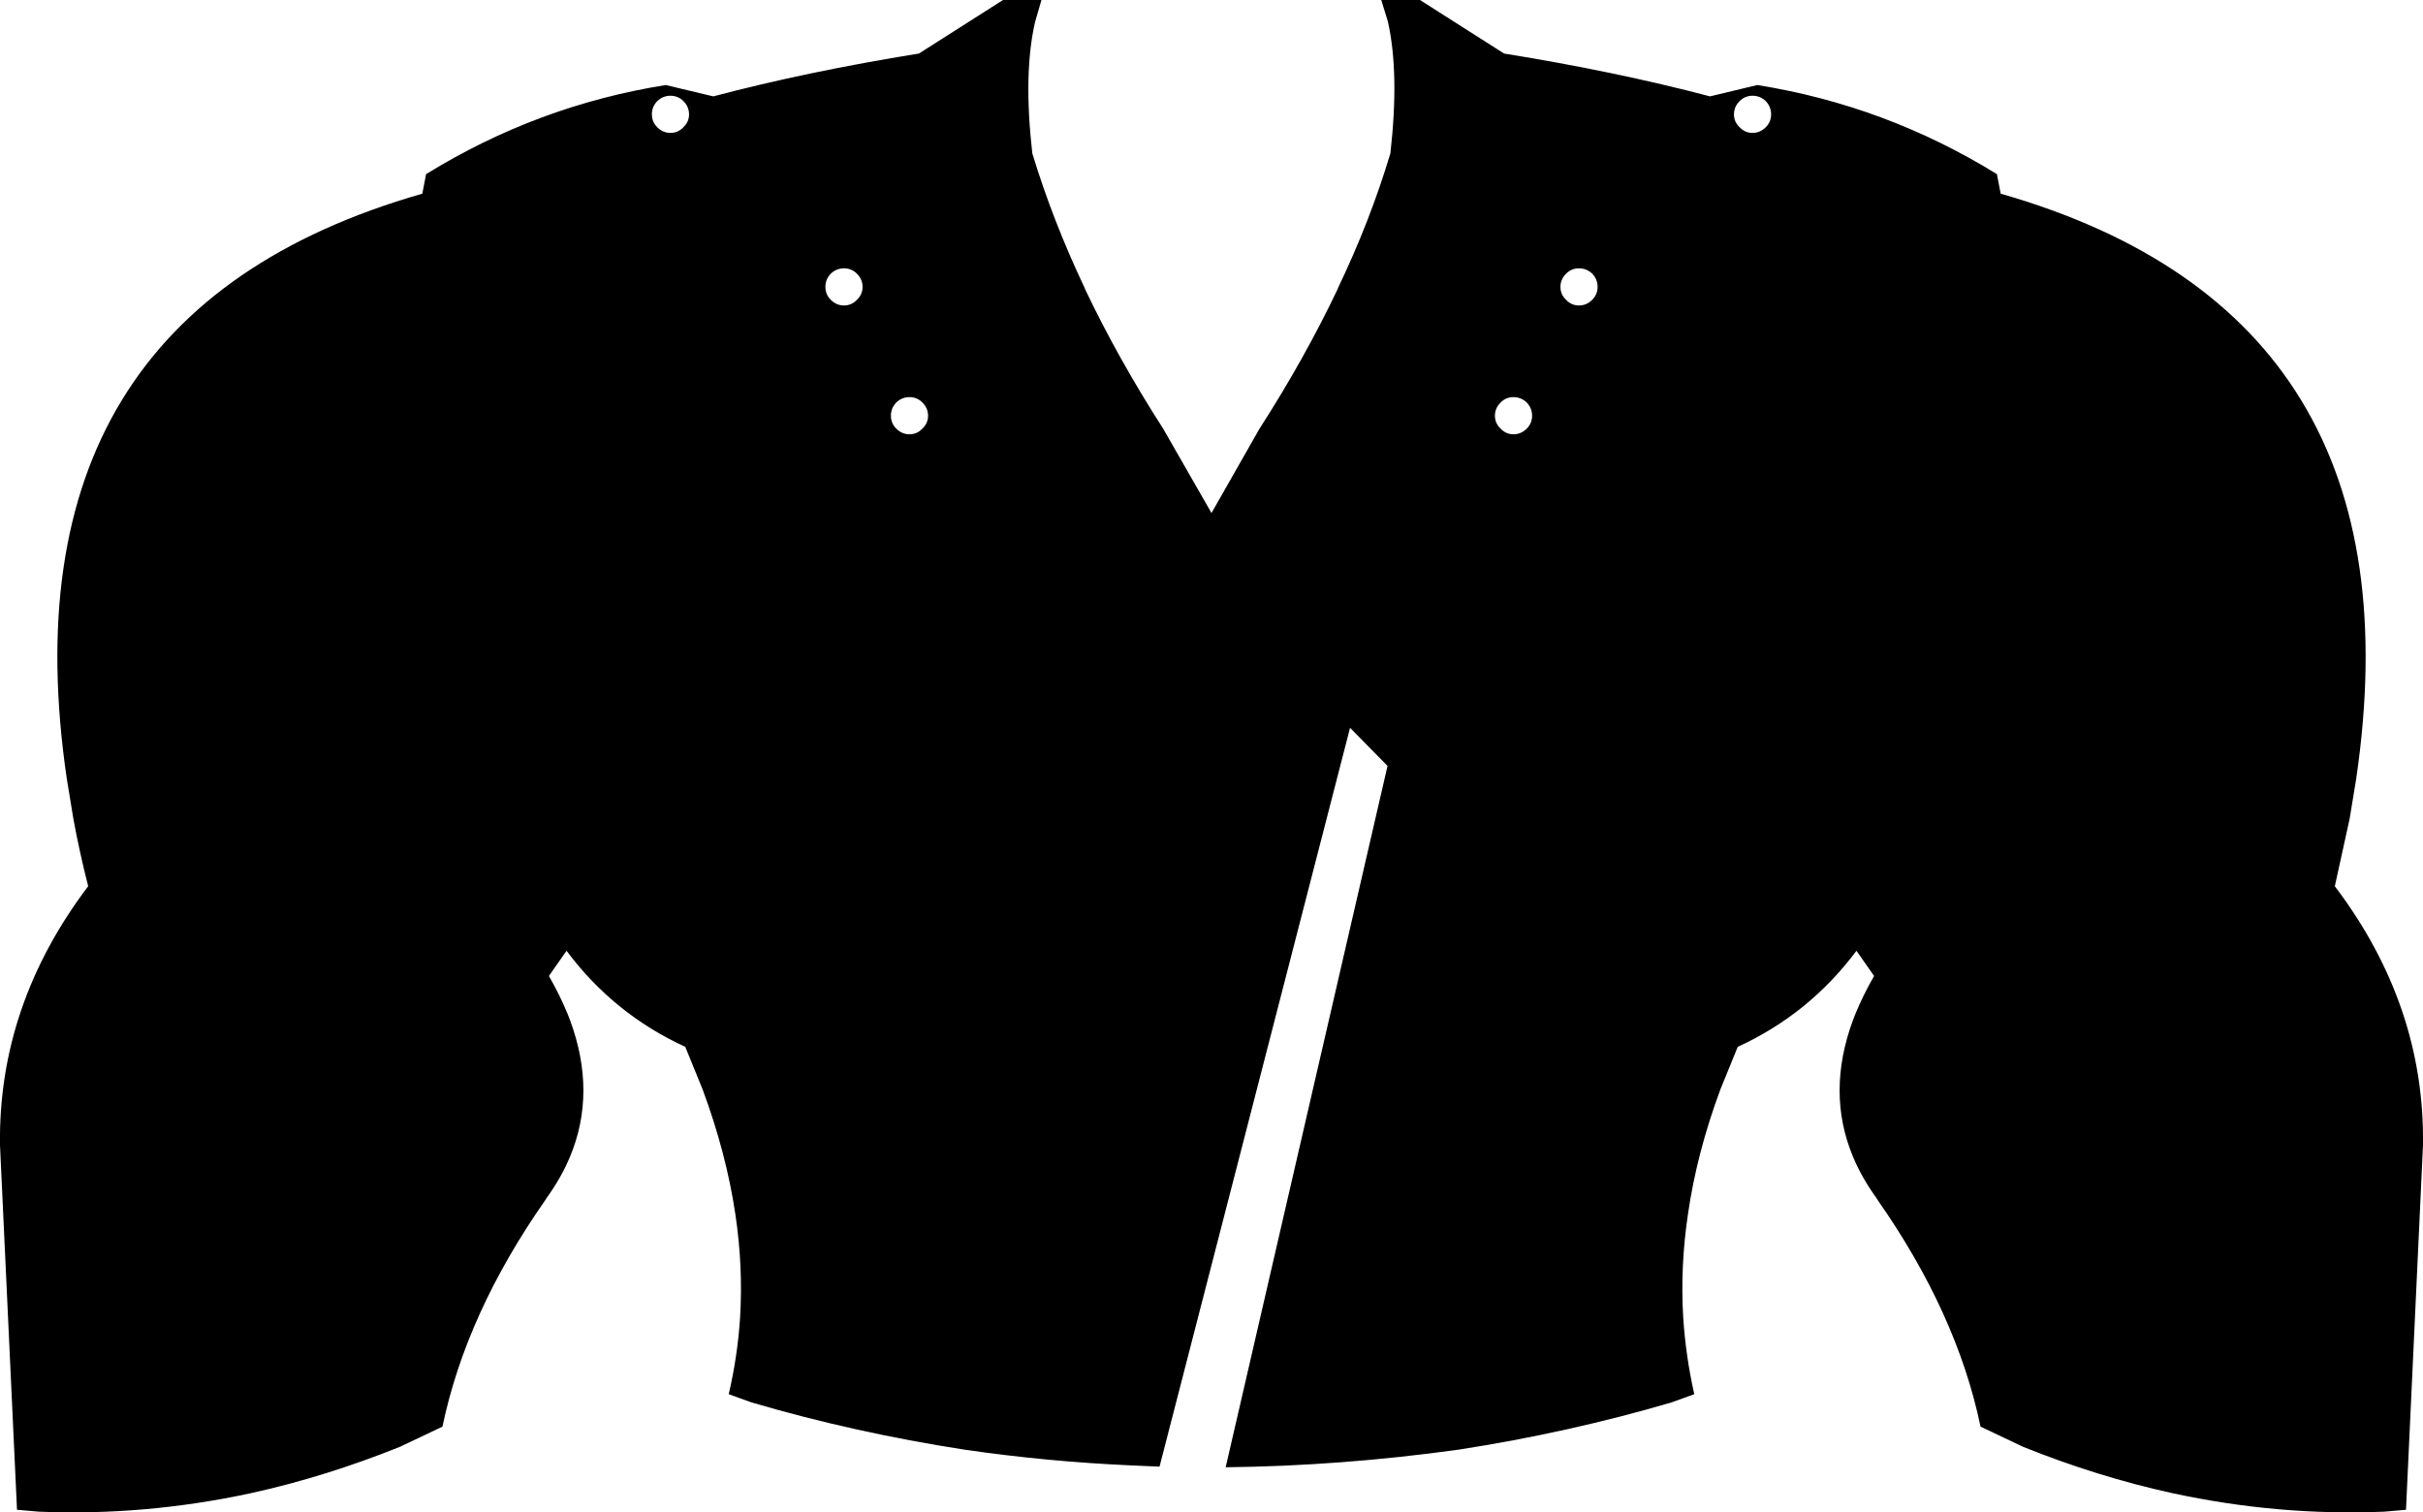<?xml version="1.0" encoding="UTF-8" standalone="no"?>
<svg xmlns:xlink="http://www.w3.org/1999/xlink" height="240.1px" width="384.7px" xmlns="http://www.w3.org/2000/svg">
  <g transform="matrix(1.0, 0.0, 0.0, 1.0, -207.55, -131.7)">
    <path d="M524.6 159.35 L525.2 162.45 Q592.45 181.7 581.65 255.3 L580.6 261.7 578.25 272.4 Q592.55 291.3 592.25 313.5 L592.0 318.85 589.55 371.4 586.1 371.7 Q569.25 372.4 552.4 368.75 540.55 366.15 528.75 361.4 L522.0 358.2 Q518.25 340.2 505.65 322.2 L505.5 321.95 Q503.15 318.7 501.75 315.35 497.5 305.15 501.75 293.65 L502.1 292.75 Q503.35 289.7 505.1 286.65 L502.3 282.65 Q494.8 292.7 483.45 297.9 L480.7 304.65 Q476.95 314.75 475.55 324.45 474.3 332.8 474.8 340.95 475.2 347.05 476.55 353.05 L472.95 354.35 Q456.6 359.15 439.15 361.85 420.45 364.45 402.15 364.65 L427.85 253.3 421.9 247.25 391.65 364.55 387.05 364.35 Q373.7 363.75 360.65 361.85 343.2 359.15 326.85 354.35 L323.25 353.05 Q324.65 347.05 325.05 340.95 325.55 332.8 324.3 324.45 322.85 314.75 319.1 304.65 L316.35 297.9 Q305.0 292.7 297.5 282.65 L294.7 286.65 Q296.45 289.7 297.7 292.75 L298.05 293.65 Q302.3 305.15 298.05 315.35 296.65 318.7 294.3 321.95 L294.15 322.2 Q281.55 340.2 277.8 358.2 L271.05 361.4 Q259.25 366.15 247.45 368.75 230.55 372.4 213.7 371.7 L210.25 371.4 207.8 318.85 207.55 313.5 Q207.25 291.3 221.55 272.4 220.15 266.9 219.2 261.7 L218.15 255.3 Q207.35 181.7 274.6 162.45 L275.2 159.35 Q292.85 148.45 313.25 145.2 L320.8 147.0 Q335.75 143.05 353.45 140.2 L366.8 131.7 372.9 131.7 371.9 135.15 Q370.0 143.3 371.45 156.05 374.7 166.75 379.8 177.5 L379.8 177.55 Q385.05 188.6 392.25 199.8 L399.9 213.15 407.5 199.8 Q414.7 188.6 419.95 177.55 L419.95 177.5 Q425.1 166.75 428.3 156.05 429.75 143.3 427.9 135.1 L426.85 131.7 433.0 131.7 446.35 140.2 Q464.05 143.05 479.05 147.0 L486.55 145.2 Q506.95 148.45 524.6 159.35 M488.75 149.75 Q488.7 148.6 487.9 147.75 487.0 146.9 485.8 146.9 484.6 146.9 483.75 147.75 L483.4 148.15 Q482.85 148.9 482.85 149.85 482.85 151.05 483.75 151.9 484.6 152.8 485.8 152.8 487.0 152.8 487.9 151.9 488.75 151.05 488.75 149.85 L488.75 149.75 M354.9 197.7 Q354.9 196.5 354.0 195.6 353.15 194.75 351.95 194.75 350.75 194.75 349.85 195.6 349.0 196.5 349.0 197.7 349.0 198.9 349.85 199.75 350.75 200.65 351.95 200.65 353.15 200.65 354.0 199.75 354.9 198.9 354.9 197.7 M339.45 175.15 Q338.6 176.05 338.6 177.25 338.6 178.45 339.45 179.3 340.35 180.2 341.55 180.2 342.75 180.2 343.6 179.3 344.5 178.45 344.5 177.25 344.5 176.05 343.6 175.15 342.75 174.3 341.55 174.3 340.35 174.3 339.45 175.15 M456.2 175.15 Q455.3 176.05 455.3 177.25 455.3 178.45 456.2 179.3 457.05 180.2 458.25 180.2 459.45 180.2 460.35 179.3 461.2 178.45 461.2 177.25 461.2 176.05 460.35 175.15 459.45 174.3 458.25 174.3 457.05 174.3 456.2 175.15 M445.8 195.6 Q444.9 196.5 444.9 197.7 444.9 198.9 445.8 199.75 446.65 200.65 447.85 200.65 449.05 200.65 449.95 199.75 450.8 198.9 450.8 197.7 450.8 196.5 449.95 195.6 449.05 194.75 447.85 194.75 446.65 194.75 445.8 195.6 M316.05 147.75 Q315.2 146.9 314.0 146.9 312.8 146.9 311.9 147.75 311.1 148.6 311.05 149.7 L311.05 149.85 Q311.05 151.05 311.9 151.9 312.8 152.8 314.0 152.8 315.2 152.8 316.05 151.9 316.95 151.05 316.95 149.85 316.95 148.9 316.4 148.15 L316.05 147.75" fill="#000000" fill-rule="evenodd" stroke="none"/>
  </g>
</svg>
